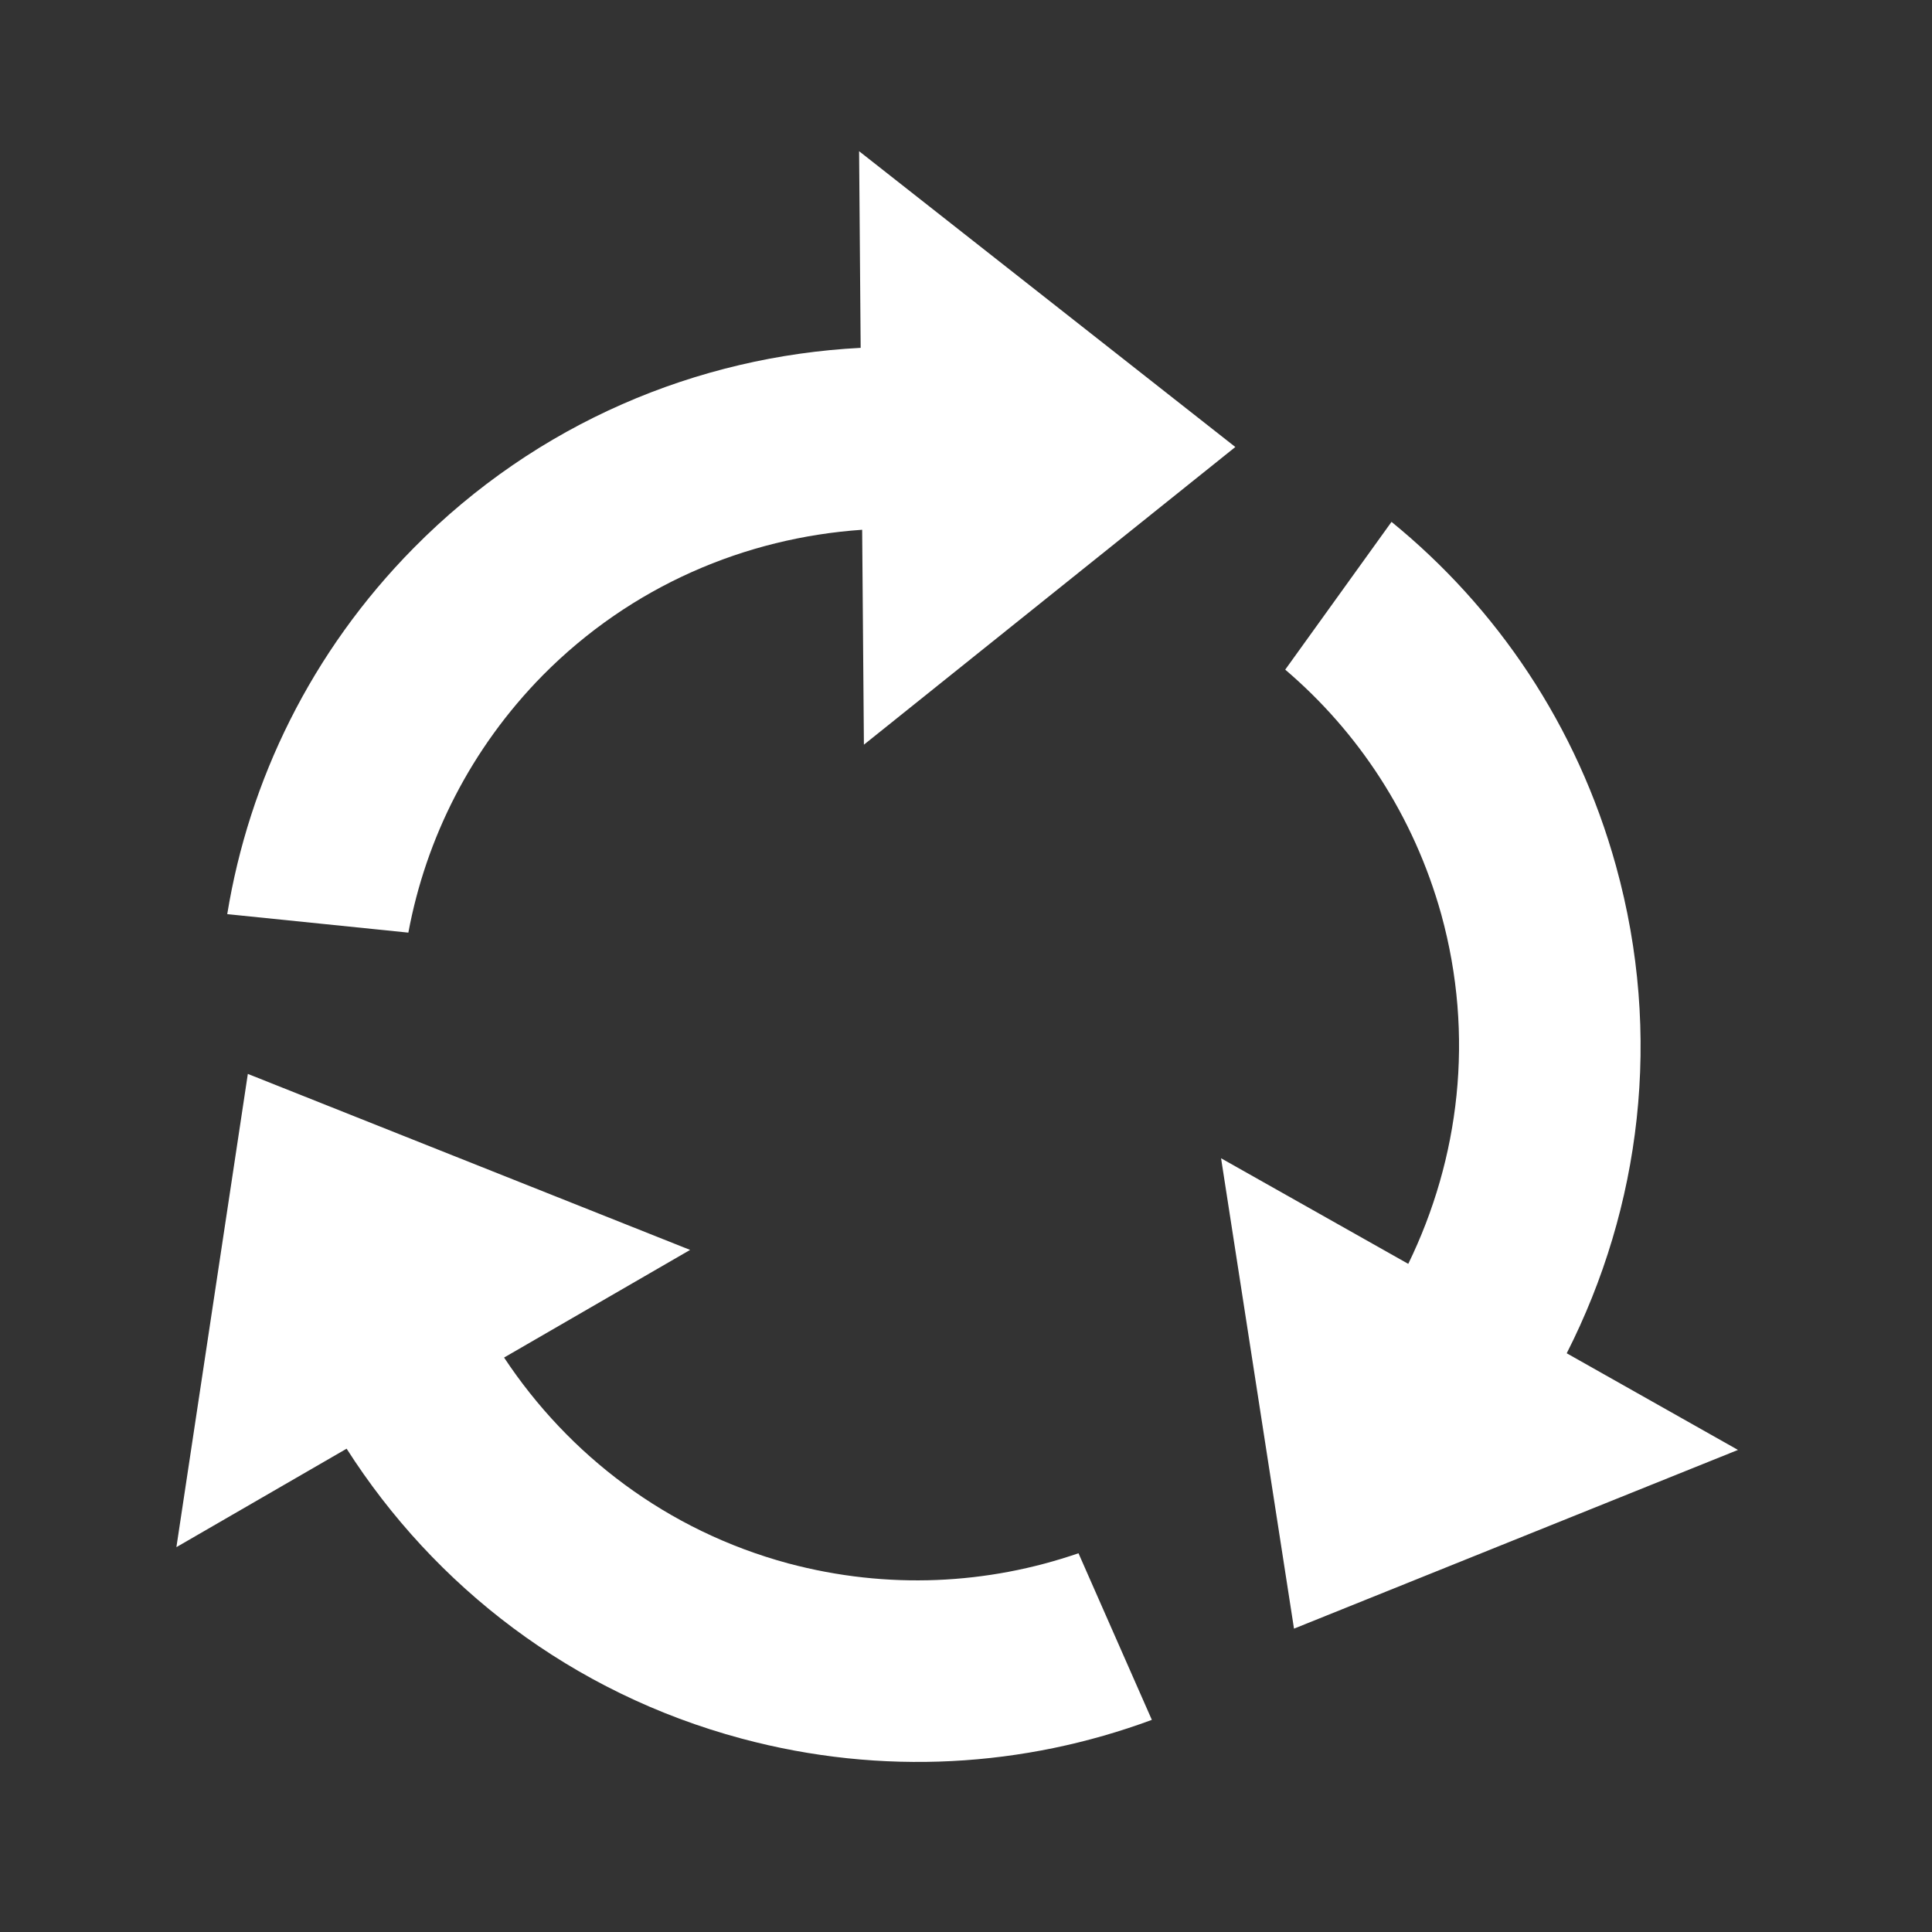 <svg xmlns="http://www.w3.org/2000/svg" width="230" height="230" xml:space="preserve"><rect width="100%" height="100%" fill="#333333" stroke="none"/><path fill="#FFF" d="M128.391 184.91c-10.765 3.715-22.709 4.369-34.54 1.211-14.484-3.912-26.16-12.91-33.842-24.508l22.146-12.814-52.651-20.953L21 184.184l20.264-11.721c10.463 16.387 26.782 29.078 47.013 34.51 16.771 4.506 33.718 3.377 48.848-2.227l-8.734-19.836zM102.46 41.41c-19.417 1.006-38.51 8.93-53.225 23.84-12.197 12.359-19.584 27.654-22.183 43.576l21.562 2.201c2.084-11.195 7.414-21.906 16.002-30.634C75.17 69.73 88.759 64.02 102.638 63.067l.208 25.586 44.218-35.438L102.273 18l.187 23.41m50.542 38.309c8.666 7.387 15.295 17.347 18.579 29.143 3.983 14.465 2.161 29.092-3.931 41.598l-22.285-12.571 8.682 55.997 52.854-21.276-20.387-11.506c8.807-17.336 11.454-37.836 5.862-58.024-4.634-16.735-14.211-30.764-26.719-40.953l-12.655 17.592z"/></svg>